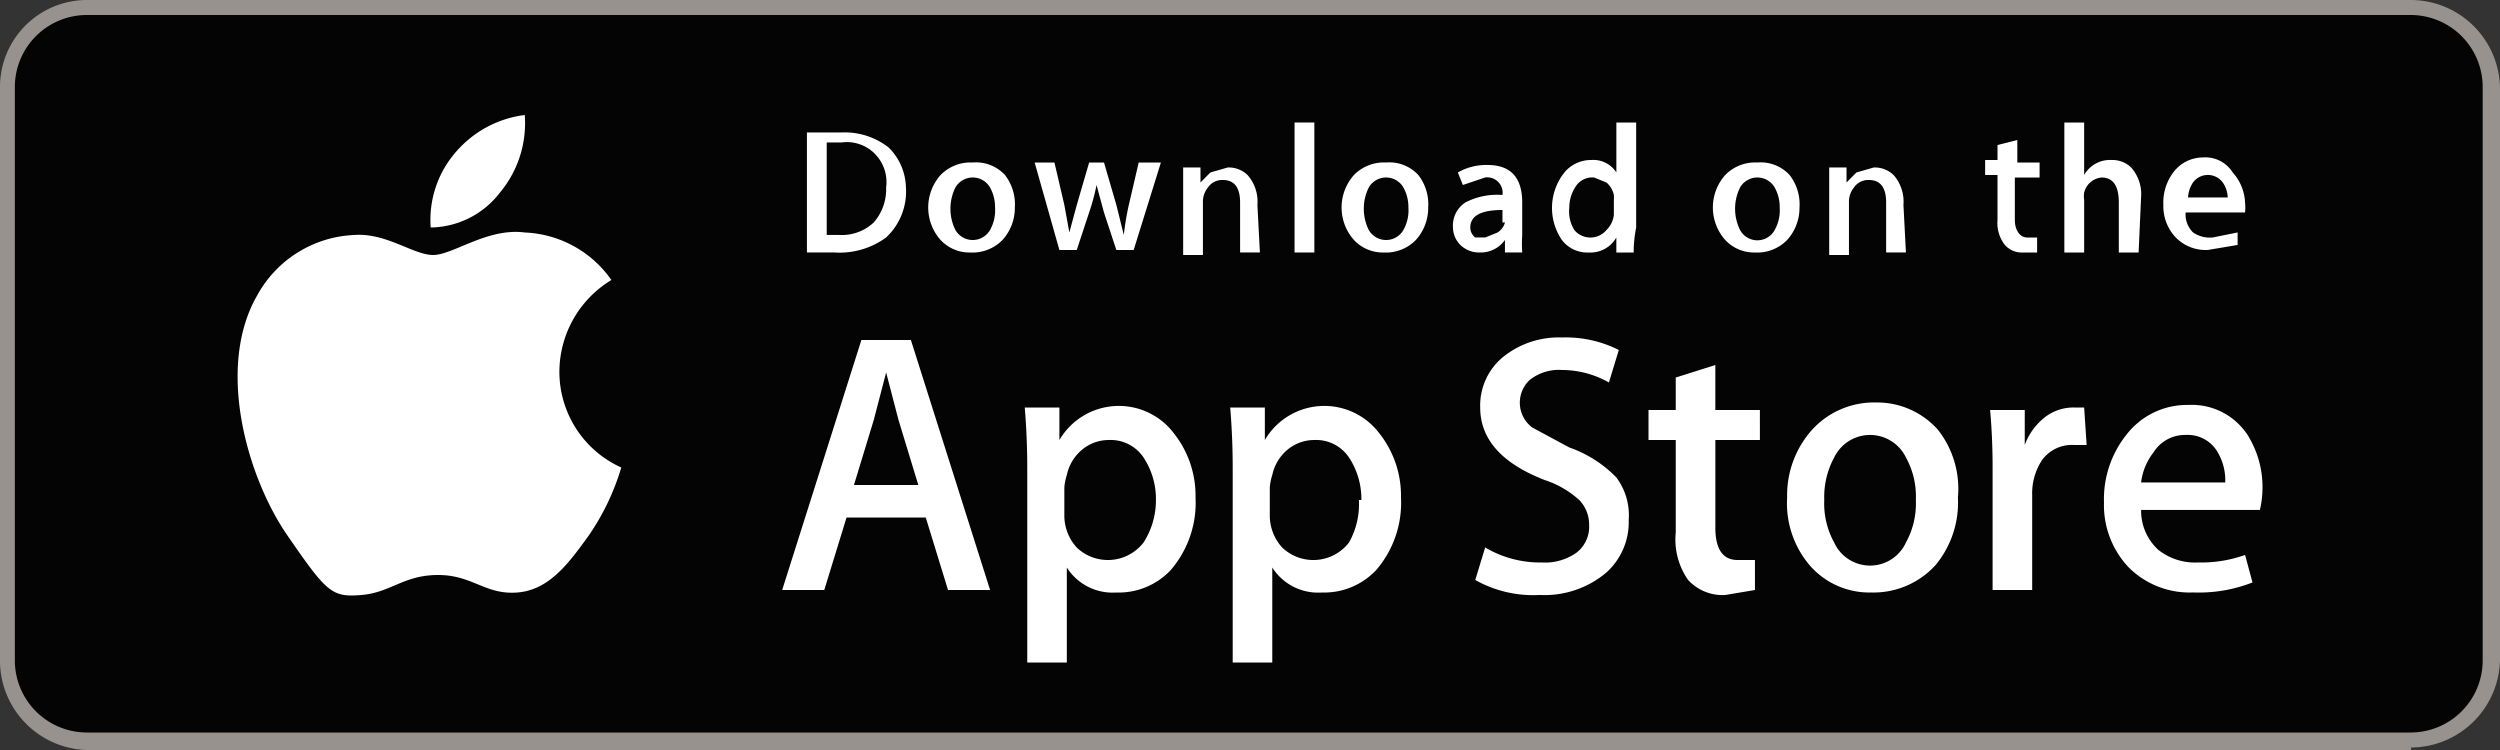 <svg xmlns="http://www.w3.org/2000/svg" width="200" height="60" viewBox="0 0 200 60"><rect x="0" y="0" width="200" height="60" fill="#333333" stroke="none"/><defs><style>.a{fill:#98928e;}.b{fill:#050404;}.c{fill:#fff;}</style></defs><g transform="translate(-489.3 -522.4)"><path class="a" d="M682.185,582.4H496.217a7.158,7.158,0,0,1-6.917-7v-46a6.959,6.959,0,0,1,6.917-7H682.185a7.155,7.155,0,0,1,7.115,7v45.8a7.155,7.155,0,0,1-7.115,7Z" transform="translate(0)"/><path class="b" d="M687.326,574.6a5.766,5.766,0,0,1-5.731,5.8H495.631a5.766,5.766,0,0,1-5.731-5.8V528.8a5.766,5.766,0,0,1,5.731-5.8H681.595a5.766,5.766,0,0,1,5.731,5.8v45.8Z" transform="translate(0.588 0.6)"/><g transform="translate(508.31 531.6)"><path class="c" d="M524.643,542.724a8.616,8.616,0,0,1,4.158-7.2,8.889,8.889,0,0,0-6.931-3.8c-2.97-.4-5.743,1.8-7.327,1.8s-3.762-1.8-6.337-1.6a9.3,9.3,0,0,0-7.723,4.8c-3.366,5.8-.792,14.6,2.376,19.2s3.564,5,5.941,4.8,3.366-1.6,6.139-1.6,3.762,1.6,6.337,1.4,4.158-2.4,5.743-4.6a19.284,19.284,0,0,0,2.574-5.4,8.4,8.4,0,0,1-4.951-7.8Z" transform="translate(-498.9 -522.324)"/><path class="c" d="M512.256,533.2a8.657,8.657,0,0,0,1.98-6.2,8.688,8.688,0,0,0-5.545,3,8.252,8.252,0,0,0-1.98,6,7.105,7.105,0,0,0,5.545-2.8Z" transform="translate(-491.265 -527)"/></g><g transform="translate(551.874 549.395)"><path class="c" d="M537.734,556h-3.366l-1.782-5.8h-6.337l-1.782,5.8H521.1l6.337-20h3.96Zm-5.743-8.4-1.584-5.2-.99-3.8h0l-.99,3.8-1.584,5.2Z" transform="translate(-521.1 -535.795)"/><path class="c" d="M544.563,545.964a8.252,8.252,0,0,1-1.98,5.8,5.715,5.715,0,0,1-4.357,1.8,4.343,4.343,0,0,1-3.96-2h0v7.6H531.1v-15.6q0-2.4-.2-4.8h2.772v2.6h0a5.514,5.514,0,0,1,9.109-.6A8.051,8.051,0,0,1,544.563,545.964Zm-3.168.2a6.044,6.044,0,0,0-.99-3.4,3.158,3.158,0,0,0-2.772-1.4,3.346,3.346,0,0,0-2.178.8,3.607,3.607,0,0,0-1.188,2,4.236,4.236,0,0,0-.2,1v2.2a3.82,3.82,0,0,0,.99,2.6,3.607,3.607,0,0,0,5.347-.4,6.246,6.246,0,0,0,.99-3.4Z" transform="translate(-511.494 -533.158)"/><path class="c" d="M552.863,545.964a8.252,8.252,0,0,1-1.98,5.8,5.715,5.715,0,0,1-4.356,1.8,4.343,4.343,0,0,1-3.961-2h0v7.6H539.4v-15.6q0-2.4-.2-4.8h2.772v2.6h0a5.514,5.514,0,0,1,9.109-.6,8.051,8.051,0,0,1,1.782,5.2Zm-3.168.2a6.045,6.045,0,0,0-.99-3.4,3.158,3.158,0,0,0-2.772-1.4,3.346,3.346,0,0,0-2.178.8,3.606,3.606,0,0,0-1.188,2,4.23,4.23,0,0,0-.2,1v2.2a3.821,3.821,0,0,0,.99,2.6,3.606,3.606,0,0,0,5.347-.4,6.248,6.248,0,0,0,.792-3.4Z" transform="translate(-503.358 -533.158)"/><path class="c" d="M561.377,550.5a5.425,5.425,0,0,1-1.782,4.2,7.674,7.674,0,0,1-5.346,1.8,9.429,9.429,0,0,1-5.148-1.2l.792-2.6a8.645,8.645,0,0,0,4.554,1.2,4.326,4.326,0,0,0,2.772-.8,2.611,2.611,0,0,0,.99-2.2,2.816,2.816,0,0,0-.792-2,7.707,7.707,0,0,0-2.772-1.6q-5.149-2-5.149-5.8a5.022,5.022,0,0,1,1.782-4,7.082,7.082,0,0,1,4.753-1.6,9.426,9.426,0,0,1,4.554,1l-.792,2.6a7.664,7.664,0,0,0-3.762-1,3.736,3.736,0,0,0-2.574.8,2.481,2.481,0,0,0,.2,3.8l2.97,1.6a9.69,9.69,0,0,1,3.762,2.4A5.035,5.035,0,0,1,561.377,550.5Z" transform="translate(-493.654 -535.897)"/><path class="c" d="M565.011,543h-3.564v7q0,2.6,1.782,2.6h1.386V555l-2.376.4a3.742,3.742,0,0,1-2.97-1.2,5.641,5.641,0,0,1-.99-3.8V543H556.1v-2.4h2.178V538l3.168-1v3.6h3.564Z" transform="translate(-486.793 -534.795)"/><path class="c" d="M575.371,546.1a7.85,7.85,0,0,1-1.782,5.4,6.7,6.7,0,0,1-5.149,2.2,6.309,6.309,0,0,1-4.95-2.2,7.649,7.649,0,0,1-1.782-5.4,7.846,7.846,0,0,1,1.98-5.4,6.7,6.7,0,0,1,5.148-2.2,6.506,6.506,0,0,1,4.951,2.2A7.654,7.654,0,0,1,575.371,546.1Zm-3.366.2a6.452,6.452,0,0,0-.792-3.4,3.189,3.189,0,0,0-5.743,0,6.653,6.653,0,0,0-.792,3.4,6.452,6.452,0,0,0,.792,3.4,3.155,3.155,0,0,0,5.743,0,6.45,6.45,0,0,0,.792-3.4Z" transform="translate(-481.311 -533.296)"/><path class="c" d="M577.623,541.7h-.99a2.958,2.958,0,0,0-2.574,1.2,4.838,4.838,0,0,0-.792,2.8v7.6H570.1v-9.8q0-2.4-.2-4.6h2.772v2.8h0a5,5,0,0,1,1.584-2.2,3.737,3.737,0,0,1,2.376-.8h.792Z" transform="translate(-473.266 -533.095)"/><path class="c" d="M587.175,545.6a7.671,7.671,0,0,1-.2,1.4h-9.5a4.22,4.22,0,0,0,1.386,3.2,4.721,4.721,0,0,0,3.168,1,10.407,10.407,0,0,0,3.762-.6l.594,2.2a11.774,11.774,0,0,1-4.752.8,6.893,6.893,0,0,1-5.149-2,7.24,7.24,0,0,1-1.98-5.2,8.252,8.252,0,0,1,1.782-5.4,6.117,6.117,0,0,1,4.951-2.4,5.33,5.33,0,0,1,4.753,2.4A7.862,7.862,0,0,1,587.175,545.6Zm-2.97-.8a4.435,4.435,0,0,0-.594-2.4,2.766,2.766,0,0,0-2.574-1.4,2.963,2.963,0,0,0-2.574,1.4,4.827,4.827,0,0,0-.99,2.4h6.733Z" transform="translate(-468.759 -533.199)"/></g><g transform="translate(553.854 532.2)"><path class="c" d="M530.021,532.1a5.026,5.026,0,0,1-1.584,4,6.292,6.292,0,0,1-4.158,1.2H522.1v-9.6h2.772a5.7,5.7,0,0,1,3.762,1.2,4.622,4.622,0,0,1,1.386,3.2Zm-1.584,0a3.219,3.219,0,0,0-.9-2.691,3.149,3.149,0,0,0-2.665-.909h-1.188v7.4h.99a3.74,3.74,0,0,0,2.772-1,4.025,4.025,0,0,0,.99-2.8Z" transform="translate(-522.1 -526.903)"/><path class="c" d="M533.931,532.506a3.82,3.82,0,0,1-.99,2.6,3.349,3.349,0,0,1-2.574,1,3.152,3.152,0,0,1-2.376-1,3.908,3.908,0,0,1,0-5.2,3.348,3.348,0,0,1,2.574-1,3.151,3.151,0,0,1,2.574,1,3.826,3.826,0,0,1,.792,2.6Zm-1.584,0a3.226,3.226,0,0,0-.4-1.6,1.6,1.6,0,0,0-2.772,0,3.837,3.837,0,0,0,0,3.4,1.6,1.6,0,0,0,2.772,0A3.225,3.225,0,0,0,532.347,532.506Z" transform="translate(-517.297 -525.706)"/><path class="c" d="M541.4,528.9l-2.178,7h-1.386l-.99-3-.594-2.2h0a16.924,16.924,0,0,1-.594,2.2l-.99,3H533.28l-1.98-7h1.584l.792,3.4.4,2.2h0l.594-2.2.99-3.4h1.188l.99,3.4.594,2.4h0a22.426,22.426,0,0,1,.4-2.4l.792-3.4H541.4Z" transform="translate(-513.082 -525.7)"/><path class="c" d="M543.439,535.9h-1.584v-4q0-1.8-1.386-1.8a1.382,1.382,0,0,0-1.188.6,1.813,1.813,0,0,0-.4,1.2v4.2H537.3v-7h1.386v1.2h0l.792-.8,1.386-.4a2.166,2.166,0,0,1,1.584.6,3.22,3.22,0,0,1,.792,2.4Z" transform="translate(-507.201 -525.501)"/><path class="c" d="M543.384,537.7H541.8V527.3h1.584Z" transform="translate(-502.79 -527.3)"/><path class="c" d="M550.631,532.506a3.821,3.821,0,0,1-.99,2.6,3.349,3.349,0,0,1-2.574,1,3.153,3.153,0,0,1-2.376-1,3.908,3.908,0,0,1,0-5.2,3.348,3.348,0,0,1,2.574-1,3.151,3.151,0,0,1,2.574,1,3.826,3.826,0,0,1,.792,2.6Zm-1.584,0a3.226,3.226,0,0,0-.4-1.6,1.6,1.6,0,0,0-2.772,0,3.837,3.837,0,0,0,0,3.4,1.6,1.6,0,0,0,2.772,0A3.225,3.225,0,0,0,549.047,532.506Z" transform="translate(-500.928 -525.706)"/><path class="c" d="M553.747,536h-1.386v-1h0a2.368,2.368,0,0,1-1.98,1,2.167,2.167,0,0,1-1.584-.6,2.009,2.009,0,0,1-.594-1.4,2.207,2.207,0,0,1,.99-2,5.5,5.5,0,0,1,2.97-.6h0a1.231,1.231,0,0,0-1.386-1.4l-1.782.6-.4-1a4.518,4.518,0,0,1,2.376-.6q2.772,0,2.772,3v2.6a11.094,11.094,0,0,0,0,1.4Zm-1.584-2.4v-1q-2.574,0-2.574,1.4a1,1,0,0,0,.4.8h.792l.99-.4a1.4,1.4,0,0,0,.594-.8Z" transform="translate(-496.52 -525.601)"/><path class="c" d="M558.737,537.7h-1.386v-1.2h0a2.37,2.37,0,0,1-2.178,1.2,2.564,2.564,0,0,1-2.178-1,4.551,4.551,0,0,1,.2-5.4,2.761,2.761,0,0,1,2.178-1,2.171,2.171,0,0,1,1.98,1h0v-4h1.584v8.4A10.268,10.268,0,0,0,558.737,537.7Zm-1.584-3v-1.2a2.4,2.4,0,0,0,0-.4,1.8,1.8,0,0,0-.594-1l-.99-.4a1.577,1.577,0,0,0-1.386.6,3.019,3.019,0,0,0-.594,1.8,2.823,2.823,0,0,0,.4,1.8,1.675,1.675,0,0,0,2.574,0A2.008,2.008,0,0,0,557.153,534.7Z" transform="translate(-492.598 -527.3)"/><path class="c" d="M565.631,532.506a3.821,3.821,0,0,1-.99,2.6,3.348,3.348,0,0,1-2.574,1,3.152,3.152,0,0,1-2.376-1,3.908,3.908,0,0,1,0-5.2,3.348,3.348,0,0,1,2.574-1,3.151,3.151,0,0,1,2.574,1,3.826,3.826,0,0,1,.792,2.6Zm-1.584,0a3.226,3.226,0,0,0-.4-1.6,1.6,1.6,0,0,0-2.772,0,3.837,3.837,0,0,0,0,3.4,1.577,1.577,0,0,0,2.772,0A3.226,3.226,0,0,0,564.047,532.506Z" transform="translate(-486.225 -525.706)"/><path class="c" d="M569.539,535.9h-1.584v-4q0-1.8-1.386-1.8a1.381,1.381,0,0,0-1.188.6,1.812,1.812,0,0,0-.4,1.2v4.2H563.4v-7h1.386v1.2h0l.792-.8,1.386-.4a2.166,2.166,0,0,1,1.584.6,3.22,3.22,0,0,1,.792,2.4Z" transform="translate(-481.618 -525.501)"/><path class="c" d="M573.858,531h-1.782v3.4c0,.8.4,1.4.99,1.4h.792V537H572.67a1.774,1.774,0,0,1-1.386-.6,2.819,2.819,0,0,1-.594-2v-3.6h-.99v-1.2h.99v-1.2l1.584-.4v1.8h1.782V531Z" transform="translate(-475.443 -526.6)"/><path class="c" d="M578.841,537.7h-1.584v-4q0-2-1.386-2a1.589,1.589,0,0,0-1.386,1.2,2.024,2.024,0,0,0,0,.6v4.2H572.9V527.3h1.584v4.2h0a2.371,2.371,0,0,1,2.178-1.2,2.166,2.166,0,0,1,1.584.6,3.221,3.221,0,0,1,.792,2.4Z" transform="translate(-472.306 -527.3)"/><path class="c" d="M583.437,532.3a3.835,3.835,0,0,1,0,.8h-4.753a2.011,2.011,0,0,0,.594,1.6,2.358,2.358,0,0,0,1.584.4l1.98-.4v1l-2.376.4a3.348,3.348,0,0,1-2.574-1,3.621,3.621,0,0,1-.99-2.6,4.029,4.029,0,0,1,.792-2.6,2.961,2.961,0,0,1,2.376-1.2,2.566,2.566,0,0,1,2.376,1.2A3.819,3.819,0,0,1,583.437,532.3Zm-1.386-.4a2.213,2.213,0,0,0-.4-1.2,1.476,1.476,0,0,0-2.376,0,2.415,2.415,0,0,0-.4,1.2Z" transform="translate(-468.387 -525.904)"/></g></g></svg>